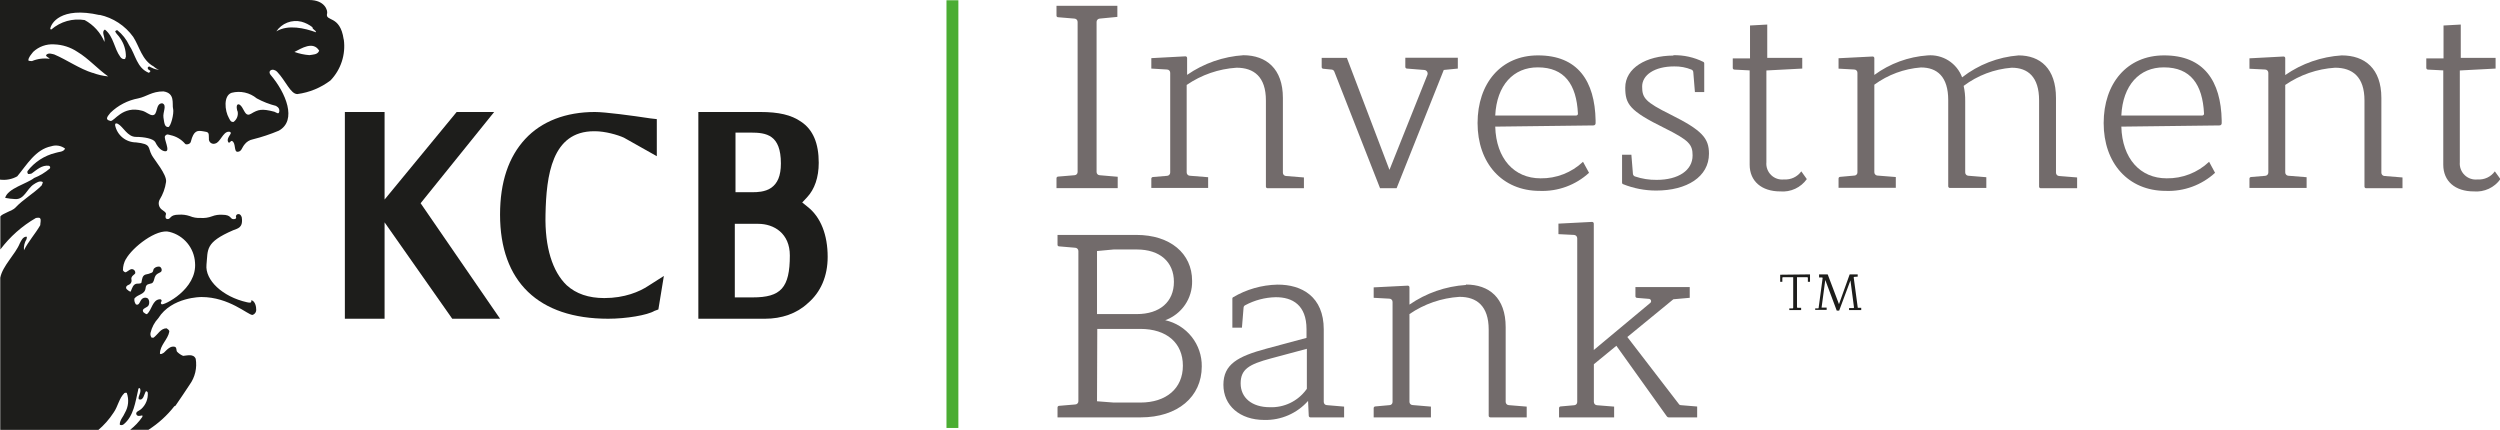 <svg width="221" height="38" viewBox="0 0 221 38" fill="none" xmlns="http://www.w3.org/2000/svg">
<g clip-path="url(#clip0_142_29)">
<path d="M97.204 1.645C97.13 1.651 97.061 1.685 97.012 1.74C96.962 1.795 96.936 1.868 96.938 1.942V15.2C96.936 15.273 96.962 15.345 97.012 15.399C97.062 15.453 97.131 15.485 97.204 15.489L98.805 15.626V16.632H93.394V15.756C93.394 15.719 93.408 15.683 93.433 15.656C93.459 15.629 93.494 15.613 93.531 15.611L94.994 15.489C95.068 15.485 95.137 15.453 95.186 15.399C95.236 15.345 95.263 15.273 95.261 15.2V1.942C95.263 1.868 95.237 1.795 95.187 1.74C95.137 1.685 95.068 1.651 94.994 1.645L93.531 1.523C93.512 1.523 93.494 1.519 93.477 1.512C93.459 1.505 93.444 1.494 93.431 1.48C93.418 1.467 93.408 1.451 93.402 1.433C93.395 1.416 93.393 1.397 93.394 1.378V0.51H98.775V1.493L97.204 1.645Z" fill="#726B6B"/>
<path d="M113.408 8.659V15.261C113.405 15.335 113.432 15.407 113.482 15.463C113.531 15.518 113.6 15.552 113.674 15.558L115.267 15.687V16.639H112.059C112.038 16.64 112.018 16.637 111.999 16.63C111.98 16.623 111.963 16.611 111.948 16.597C111.934 16.583 111.923 16.566 111.915 16.547C111.908 16.527 111.905 16.507 111.906 16.487V8.872C111.906 6.785 110.839 5.986 109.315 5.986C107.733 6.086 106.209 6.613 104.902 7.509V15.238C104.9 15.313 104.928 15.387 104.979 15.442C105.03 15.498 105.101 15.531 105.176 15.535L106.8 15.665V16.616H101.777V15.794C101.777 15.757 101.791 15.721 101.817 15.694C101.842 15.667 101.877 15.651 101.914 15.649L103.18 15.543C103.254 15.537 103.323 15.503 103.372 15.447C103.422 15.392 103.448 15.32 103.446 15.246V6.442C103.448 6.404 103.443 6.366 103.429 6.33C103.416 6.294 103.396 6.261 103.369 6.233C103.343 6.206 103.311 6.183 103.276 6.168C103.241 6.153 103.203 6.145 103.164 6.145L101.777 6.062V5.14L104.78 4.98C104.801 4.978 104.822 4.98 104.842 4.987C104.862 4.994 104.88 5.005 104.895 5.019C104.911 5.034 104.923 5.052 104.93 5.071C104.938 5.091 104.941 5.112 104.94 5.133V6.618C106.415 5.596 108.141 4.995 109.932 4.881C111.929 4.897 113.408 6.062 113.408 8.659Z" fill="#726B6B"/>
<path d="M127.629 6.184L123.46 16.639H121.997L117.95 6.321C117.933 6.276 117.904 6.237 117.866 6.208C117.829 6.178 117.784 6.159 117.737 6.153L116.974 6.077C116.937 6.075 116.902 6.059 116.877 6.032C116.851 6.005 116.837 5.969 116.837 5.932V5.117H119.063L122.828 15.017L126.174 6.641C126.196 6.592 126.207 6.539 126.204 6.486C126.201 6.433 126.185 6.381 126.157 6.335C126.129 6.29 126.09 6.252 126.043 6.226C125.997 6.199 125.945 6.185 125.892 6.184L124.367 6.062C124.33 6.06 124.295 6.044 124.27 6.017C124.244 5.99 124.23 5.954 124.23 5.917V5.102H128.872V6.062L127.629 6.184Z" fill="#726B6B"/>
<path d="M141.051 10.631V10.882C141.053 10.909 141.049 10.936 141.04 10.961C141.031 10.987 141.017 11.01 140.998 11.03C140.979 11.049 140.957 11.064 140.932 11.074C140.906 11.084 140.88 11.089 140.853 11.088L132.179 11.194C132.256 14.02 133.848 15.764 136.181 15.764C137.576 15.786 138.925 15.261 139.938 14.301L140.471 15.276C139.288 16.361 137.724 16.936 136.12 16.875C132.766 16.875 130.617 14.4 130.617 10.882C130.617 7.364 132.69 4.897 135.952 4.897C139.488 4.889 140.982 7.181 141.051 10.631ZM132.179 10.212H139.336C139.359 10.211 139.382 10.206 139.403 10.195C139.423 10.185 139.442 10.17 139.456 10.152C139.471 10.134 139.481 10.113 139.487 10.09C139.492 10.068 139.493 10.044 139.488 10.022C139.359 7.471 138.307 5.955 135.944 5.955C133.787 5.947 132.309 7.539 132.179 10.204V10.212Z" fill="#726B6B"/>
<path d="M147.918 4.881C148.842 4.859 149.758 5.063 150.585 5.475C150.606 5.486 150.624 5.502 150.636 5.522C150.649 5.543 150.655 5.566 150.654 5.59V8.141H149.831L149.686 6.374C149.683 6.326 149.667 6.279 149.638 6.24C149.61 6.201 149.571 6.171 149.526 6.153C149.042 5.956 148.524 5.86 148.001 5.871C146.256 5.871 145.166 6.633 145.166 7.646C145.166 8.659 145.425 9.009 147.681 10.128C150.478 11.522 151.073 12.222 151.073 13.586C151.073 15.634 149.114 16.845 146.409 16.845C145.406 16.846 144.412 16.655 143.482 16.281C143.455 16.272 143.432 16.254 143.416 16.231C143.399 16.208 143.39 16.18 143.39 16.152V13.677H144.214L144.351 15.367C144.355 15.418 144.374 15.467 144.405 15.507C144.436 15.548 144.478 15.579 144.526 15.596C145.144 15.806 145.794 15.909 146.447 15.901C148.375 15.901 149.625 15.055 149.625 13.745C149.625 12.771 149.32 12.405 147.133 11.316C144.038 9.793 143.672 9.199 143.672 7.745C143.672 6.024 145.509 4.919 147.933 4.912L147.918 4.881Z" fill="#726B6B"/>
<path d="M159.319 5.117V6.062L156.149 6.229V14.339C156.129 14.548 156.156 14.758 156.229 14.954C156.301 15.15 156.416 15.328 156.566 15.474C156.716 15.62 156.896 15.731 157.094 15.798C157.293 15.865 157.503 15.887 157.711 15.863C158.005 15.883 158.3 15.828 158.566 15.703C158.833 15.577 159.064 15.386 159.236 15.147L159.723 15.832C159.461 16.202 159.106 16.497 158.694 16.688C158.283 16.879 157.828 16.959 157.376 16.921C155.722 16.921 154.67 16.015 154.67 14.56V6.222L153.314 6.153C153.277 6.151 153.242 6.135 153.216 6.108C153.191 6.081 153.176 6.046 153.176 6.008V5.163H154.701V2.254L156.225 2.17V5.117H159.319Z" fill="#726B6B"/>
<path d="M178.426 4.897C180.355 4.897 181.749 6.054 181.749 8.659V15.261C181.747 15.335 181.774 15.407 181.823 15.463C181.873 15.518 181.942 15.552 182.016 15.558L183.617 15.687V16.639H180.4C180.381 16.639 180.361 16.635 180.343 16.628C180.325 16.62 180.309 16.608 180.295 16.594C180.282 16.58 180.271 16.563 180.264 16.545C180.257 16.526 180.255 16.507 180.256 16.487V8.872C180.256 6.785 179.257 5.986 177.832 5.986C176.293 6.108 174.821 6.665 173.587 7.592C173.686 8.037 173.732 8.492 173.724 8.948V15.238C173.722 15.312 173.748 15.385 173.798 15.44C173.848 15.495 173.917 15.529 173.991 15.535L175.591 15.665V16.616H172.375C172.335 16.616 172.296 16.6 172.267 16.572C172.239 16.543 172.223 16.505 172.223 16.464V8.849C172.223 6.762 171.232 5.963 169.807 5.963C168.32 6.078 166.895 6.606 165.691 7.486V15.223C165.689 15.298 165.716 15.372 165.768 15.427C165.819 15.483 165.89 15.516 165.965 15.52L167.589 15.649V16.601H162.528V15.779C162.528 15.742 162.542 15.706 162.568 15.679C162.593 15.652 162.628 15.636 162.665 15.634L163.93 15.52C163.967 15.519 164.003 15.511 164.037 15.495C164.07 15.48 164.1 15.459 164.125 15.431C164.15 15.405 164.169 15.373 164.181 15.338C164.194 15.304 164.199 15.267 164.197 15.23V6.442C164.199 6.404 164.193 6.366 164.18 6.33C164.167 6.294 164.146 6.261 164.12 6.233C164.094 6.206 164.062 6.183 164.027 6.168C163.991 6.153 163.953 6.145 163.915 6.145L162.528 6.069V5.148L165.531 4.996C165.552 4.993 165.573 4.996 165.593 5.002C165.613 5.009 165.631 5.02 165.646 5.035C165.661 5.049 165.673 5.067 165.681 5.086C165.689 5.106 165.692 5.127 165.691 5.148V6.625C167.066 5.616 168.699 5.017 170.401 4.897C171.052 4.843 171.702 5.004 172.253 5.354C172.803 5.705 173.224 6.226 173.45 6.838C174.889 5.714 176.628 5.039 178.449 4.897H178.426Z" fill="#726B6B"/>
<path d="M196.398 10.631V10.882C196.4 10.909 196.396 10.936 196.387 10.961C196.378 10.987 196.364 11.01 196.345 11.03C196.327 11.049 196.304 11.064 196.279 11.074C196.254 11.084 196.227 11.089 196.2 11.088L187.526 11.194C187.603 14.02 189.196 15.764 191.528 15.764C192.923 15.786 194.272 15.261 195.285 14.301L195.811 15.276C194.63 16.359 193.069 16.934 191.467 16.875C188.113 16.875 185.964 14.4 185.964 10.882C185.964 7.364 188.037 4.897 191.299 4.897C194.835 4.889 196.329 7.181 196.398 10.631ZM187.526 10.212H194.683C194.706 10.211 194.729 10.206 194.75 10.195C194.771 10.185 194.789 10.17 194.803 10.152C194.818 10.134 194.828 10.113 194.834 10.09C194.839 10.068 194.84 10.044 194.835 10.022C194.706 7.471 193.654 5.955 191.291 5.955C189.119 5.947 187.656 7.539 187.526 10.204V10.212Z" fill="#726B6B"/>
<path d="M207.007 4.897C209.042 4.897 210.513 6.054 210.513 8.659V15.261C210.511 15.335 210.537 15.407 210.587 15.463C210.636 15.518 210.706 15.552 210.78 15.558L212.38 15.687V16.639H209.164C209.144 16.639 209.125 16.635 209.107 16.628C209.089 16.62 209.072 16.608 209.059 16.594C209.045 16.58 209.035 16.563 209.028 16.545C209.021 16.526 209.018 16.507 209.019 16.487V8.872C209.019 6.785 207.952 5.986 206.42 5.986C204.841 6.086 203.319 6.613 202.015 7.509V15.238C202.013 15.312 202.039 15.385 202.089 15.44C202.139 15.495 202.208 15.529 202.282 15.535L203.905 15.665V16.616H198.852V15.794C198.852 15.758 198.865 15.723 198.889 15.697C198.913 15.67 198.946 15.653 198.982 15.649L200.247 15.543C200.322 15.539 200.393 15.505 200.444 15.45C200.496 15.395 200.523 15.321 200.521 15.246V6.442C200.522 6.404 200.516 6.367 200.502 6.331C200.488 6.296 200.468 6.263 200.442 6.236C200.416 6.208 200.384 6.186 200.349 6.17C200.315 6.155 200.277 6.146 200.239 6.146L198.852 6.077V5.156L201.855 4.996C201.876 4.993 201.897 4.996 201.917 5.002C201.937 5.009 201.955 5.02 201.97 5.035C201.985 5.049 201.997 5.067 202.005 5.086C202.013 5.106 202.016 5.127 202.015 5.148V6.633C203.489 5.61 205.216 5.01 207.007 4.897Z" fill="#726B6B"/>
<path d="M220.611 5.117V6.062L217.448 6.229V14.339C217.43 14.548 217.458 14.758 217.531 14.954C217.604 15.151 217.72 15.328 217.871 15.474C218.021 15.62 218.202 15.731 218.401 15.798C218.599 15.865 218.81 15.887 219.018 15.863C219.313 15.884 219.608 15.83 219.875 15.704C220.142 15.579 220.372 15.387 220.543 15.147L221.038 15.832C220.774 16.203 220.418 16.498 220.005 16.689C219.592 16.88 219.137 16.96 218.683 16.921C217.029 16.921 215.985 16.015 215.985 14.56V6.222L214.628 6.153C214.591 6.151 214.555 6.135 214.528 6.109C214.501 6.082 214.485 6.046 214.484 6.008V5.163H216.008V2.254L217.532 2.17V5.117H220.611Z" fill="#726B6B"/>
<path d="M100.466 20.767C103.439 20.767 105.382 22.404 105.382 24.826C105.402 25.582 105.182 26.325 104.756 26.949C104.329 27.574 103.716 28.049 103.004 28.306C103.931 28.512 104.759 29.032 105.347 29.777C105.936 30.521 106.25 31.446 106.236 32.395C106.236 35.076 104.102 36.896 100.84 36.896H93.485V36.02C93.485 35.983 93.499 35.947 93.525 35.92C93.55 35.893 93.585 35.877 93.622 35.875L95.055 35.754C95.092 35.752 95.129 35.744 95.162 35.729C95.196 35.714 95.227 35.693 95.252 35.666C95.278 35.639 95.298 35.607 95.311 35.572C95.324 35.538 95.331 35.501 95.329 35.464V22.191C95.33 22.117 95.301 22.045 95.25 21.991C95.199 21.938 95.129 21.905 95.055 21.901L93.622 21.779C93.604 21.78 93.585 21.776 93.568 21.768C93.551 21.761 93.535 21.75 93.522 21.737C93.51 21.723 93.5 21.707 93.493 21.69C93.487 21.672 93.484 21.654 93.485 21.635V20.767H100.466ZM96.976 22.191V27.765H100.497C102.532 27.765 103.774 26.676 103.774 24.917C103.774 23.158 102.539 22.054 100.497 22.054H98.447L96.976 22.191ZM96.976 35.472L98.447 35.586H100.809C103.096 35.586 104.567 34.337 104.567 32.327C104.567 30.316 103.134 29.075 100.809 29.075H96.999L96.976 35.472Z" fill="#726B6B"/>
<path d="M117.02 29.121V35.525C117.019 35.562 117.025 35.599 117.039 35.633C117.052 35.668 117.072 35.7 117.097 35.727C117.123 35.753 117.153 35.775 117.187 35.79C117.221 35.805 117.257 35.813 117.295 35.814L118.819 35.944V36.896H115.839C115.802 36.896 115.766 36.882 115.739 36.856C115.712 36.831 115.696 36.796 115.694 36.759L115.633 35.441C115.151 35.985 114.556 36.417 113.89 36.707C113.224 36.998 112.503 37.14 111.777 37.124C109.582 37.124 108.149 35.837 108.149 34.017C108.149 32.197 109.422 31.504 111.959 30.819L115.496 29.867V29.105C115.496 26.966 114.254 26.265 112.775 26.273C111.832 26.292 110.908 26.535 110.077 26.981C110.035 26.999 110 27.029 109.974 27.067C109.949 27.104 109.934 27.148 109.932 27.194L109.787 28.968H108.941V26.387C108.941 26.368 108.945 26.349 108.953 26.332C108.961 26.315 108.972 26.3 108.987 26.288C110.179 25.58 111.534 25.192 112.92 25.161C115.084 25.145 117.02 26.227 117.02 29.121ZM112.341 31.687C110.412 32.205 109.673 32.639 109.673 33.895C109.673 35.152 110.656 35.997 112.249 35.997C112.866 36.022 113.48 35.896 114.038 35.63C114.595 35.365 115.08 34.968 115.45 34.474L115.526 34.368V30.834L112.341 31.687Z" fill="#726B6B"/>
<path d="M129.588 25.153C131.623 25.153 133.101 26.311 133.101 28.915V35.517C133.099 35.592 133.126 35.664 133.175 35.719C133.225 35.775 133.294 35.809 133.368 35.814L134.961 35.944V36.896H131.752C131.732 36.897 131.712 36.894 131.693 36.886C131.674 36.879 131.657 36.868 131.642 36.854C131.628 36.839 131.617 36.822 131.609 36.803C131.602 36.784 131.599 36.764 131.6 36.743V29.128C131.6 27.042 130.533 26.234 129.009 26.242C127.427 26.343 125.902 26.869 124.596 27.765V35.517C124.595 35.554 124.601 35.591 124.614 35.626C124.628 35.66 124.648 35.692 124.673 35.719C124.699 35.746 124.729 35.767 124.763 35.782C124.797 35.797 124.833 35.806 124.87 35.807L126.494 35.944V36.896H121.433V36.073C121.433 36.036 121.447 36.001 121.473 35.974C121.498 35.947 121.533 35.931 121.57 35.929L122.835 35.814C122.872 35.813 122.908 35.805 122.942 35.79C122.975 35.775 123.005 35.753 123.03 35.726C123.055 35.699 123.074 35.667 123.086 35.633C123.099 35.598 123.104 35.562 123.102 35.525V26.699C123.104 26.661 123.098 26.622 123.085 26.587C123.072 26.55 123.051 26.518 123.025 26.49C122.999 26.462 122.967 26.44 122.932 26.425C122.896 26.41 122.858 26.402 122.82 26.402L121.433 26.326V25.404L124.436 25.252C124.457 25.25 124.478 25.252 124.498 25.259C124.518 25.266 124.536 25.277 124.551 25.291C124.566 25.306 124.578 25.323 124.586 25.343C124.594 25.362 124.597 25.383 124.596 25.404V26.927C126.072 25.908 127.797 25.308 129.588 25.191V25.153Z" fill="#726B6B"/>
<path d="M140.723 19.617C140.745 19.615 140.767 19.617 140.788 19.624C140.809 19.631 140.828 19.643 140.844 19.658C140.86 19.673 140.872 19.692 140.88 19.712C140.888 19.733 140.892 19.755 140.891 19.777V30.941L145.86 26.798C145.899 26.774 145.928 26.738 145.944 26.696C145.961 26.654 145.962 26.607 145.949 26.564C145.936 26.52 145.909 26.482 145.872 26.456C145.836 26.429 145.791 26.416 145.745 26.417L144.709 26.333C144.672 26.331 144.637 26.315 144.611 26.288C144.586 26.262 144.572 26.226 144.572 26.189V25.374H149.373V26.326L147.925 26.455L143.855 29.791L148.428 35.738C148.443 35.76 148.462 35.778 148.484 35.791C148.507 35.804 148.532 35.812 148.558 35.814L150.029 35.936V36.896H147.506C147.474 36.895 147.443 36.886 147.415 36.87C147.387 36.854 147.363 36.831 147.346 36.804L142.887 30.567L140.898 32.197V35.525C140.896 35.599 140.923 35.672 140.972 35.727C141.022 35.782 141.091 35.816 141.165 35.822L142.689 35.944V36.896H137.819V36.073C137.819 36.036 137.833 36.001 137.859 35.974C137.884 35.947 137.919 35.931 137.956 35.929L139.161 35.822C139.234 35.818 139.303 35.786 139.353 35.732C139.403 35.678 139.429 35.606 139.427 35.533V21.064C139.427 20.988 139.398 20.914 139.346 20.859C139.293 20.804 139.222 20.771 139.145 20.767L137.766 20.698V19.769L140.723 19.617Z" fill="#726B6B"/>
<path d="M30.379 3.473C30.067 1.279 28.718 1.95 28.916 1.188C28.985 0.952 28.733 0 27.331 0H-6.10352e-05V15.878C0.526 15.948 1.061 15.847 1.524 15.588C2.378 14.56 3.148 13.205 4.527 12.931C4.733 12.863 4.952 12.846 5.166 12.882C5.38 12.918 5.582 13.005 5.754 13.136C5.609 13.456 5.19 13.41 4.901 13.517C3.923 13.757 3.055 14.321 2.439 15.116C2.419 15.161 2.414 15.21 2.423 15.258C2.433 15.306 2.457 15.349 2.492 15.383C2.596 15.388 2.7 15.373 2.797 15.337C3.262 15.002 3.704 14.575 4.321 14.652C4.345 14.659 4.366 14.671 4.384 14.688C4.402 14.704 4.416 14.725 4.425 14.747C4.434 14.77 4.437 14.795 4.435 14.819C4.433 14.843 4.425 14.867 4.413 14.888C3.999 15.246 3.527 15.532 3.018 15.733C2.393 16.236 0.671 16.654 0.457 17.492C0.749 17.55 1.044 17.586 1.341 17.599C2.149 17.652 2.363 16.708 2.972 16.304C3.209 16.152 3.506 15.946 3.78 16.091C3.78 16.22 3.712 16.289 3.681 16.396C2.919 17.157 2.058 17.606 1.341 18.375C1.128 18.619 0.175 18.886 0.03 19.137V22.054C0.881 20.922 1.952 19.974 3.178 19.267C3.292 19.267 3.475 19.19 3.559 19.32C3.643 19.449 3.559 19.723 3.559 19.906C3.125 20.668 2.5 21.346 2.119 22.122C2.085 21.779 2.165 21.433 2.347 21.14C2.347 21.079 2.408 20.957 2.347 20.919C2.02 20.919 1.867 21.285 1.753 21.505C1.357 22.488 0.229 23.493 0.023 24.552V38.046H8.65C9.192 37.593 9.662 37.062 10.045 36.469C10.426 35.936 10.525 35.198 11.005 34.741C11.082 34.741 11.135 34.68 11.211 34.741C11.312 35.027 11.348 35.332 11.32 35.635C11.291 35.937 11.196 36.23 11.043 36.492C10.906 36.835 10.601 37.101 10.586 37.505C10.586 37.604 10.822 37.612 10.937 37.505C11.813 36.782 11.958 35.571 12.217 34.459C12.217 34.413 12.217 34.299 12.347 34.307C12.461 34.436 12.415 34.672 12.347 34.84C12.278 35.007 12.225 35.144 12.263 35.289C12.69 35.464 12.728 34.84 12.903 34.581C12.964 34.581 13.04 34.626 13.063 34.71C13.083 34.981 13.041 35.254 12.939 35.506C12.838 35.758 12.679 35.983 12.476 36.165C12.339 36.302 11.973 36.386 12.05 36.614C12.126 36.843 12.4 36.759 12.568 36.721C12.568 36.721 12.636 36.774 12.568 36.873C12.274 37.298 11.916 37.675 11.508 37.992H13.124C13.999 37.434 14.772 36.731 15.411 35.913L15.51 35.868C15.944 35.251 16.348 34.626 16.767 34.002C17.003 33.675 17.171 33.305 17.263 32.913C17.355 32.521 17.367 32.115 17.301 31.717C17.103 31.245 16.538 31.436 16.188 31.459C15.983 31.374 15.799 31.247 15.647 31.085C15.563 30.956 15.647 30.743 15.464 30.659C15.075 30.545 14.77 30.903 14.488 31.177C14.382 31.238 14.245 31.352 14.138 31.268C14.138 30.507 14.839 30.027 14.969 29.311C14.969 29.174 14.839 29.113 14.732 29.022C14.199 29.022 13.97 29.555 13.574 29.852H13.406C13.359 29.792 13.326 29.723 13.309 29.65C13.291 29.576 13.291 29.499 13.307 29.425C13.418 28.941 13.654 28.494 13.993 28.131C15.174 26.242 17.804 26.257 17.804 26.257C20.258 26.257 21.912 27.841 22.316 27.841C22.426 27.808 22.52 27.735 22.581 27.637C22.641 27.539 22.663 27.422 22.643 27.308C22.643 26.965 22.476 26.592 22.239 26.547C22.133 26.547 22.407 26.851 21.843 26.722C19.663 26.235 18.116 24.757 18.253 23.402C18.391 22.046 18.109 21.437 20.608 20.355C20.982 20.196 21.515 20.165 21.371 19.213C21.371 19.213 21.294 18.924 21.089 18.924C21.059 18.922 21.029 18.926 21.001 18.935C20.973 18.945 20.947 18.96 20.925 18.98C20.903 19 20.885 19.024 20.873 19.051C20.86 19.078 20.853 19.107 20.852 19.137C20.852 19.137 20.982 19.373 20.647 19.373C20.311 19.373 20.486 18.985 19.648 18.985C19.339 18.964 19.03 19.011 18.741 19.122C18.421 19.243 18.077 19.292 17.735 19.267C17.404 19.285 17.073 19.228 16.767 19.099C16.458 18.996 16.132 18.955 15.807 18.977C14.991 18.977 15.121 19.366 14.824 19.366C14.656 19.366 14.603 19.244 14.641 19.053C14.679 18.863 14.778 18.855 14.275 18.505C14.156 18.404 14.074 18.265 14.044 18.112C14.013 17.958 14.036 17.799 14.107 17.66C14.405 17.179 14.6 16.643 14.679 16.083C14.778 15.444 13.627 14.111 13.414 13.707C13.04 13.014 13.414 12.74 12.027 12.588C11.589 12.587 11.166 12.435 10.828 12.158C10.49 11.88 10.259 11.494 10.175 11.065C10.175 10.981 10.175 10.836 10.426 10.951C10.891 11.202 11.272 12.101 12.011 12.101C12.751 12.101 13.536 12.253 13.719 12.55C14.046 13.22 14.405 13.357 14.595 13.372C15.121 13.418 14.427 12.23 14.595 12.017C14.763 11.804 14.9 11.91 15.083 11.948C15.582 12.055 16.031 12.323 16.363 12.71C16.424 12.816 16.813 12.763 16.866 12.535C17.133 11.491 17.468 11.53 17.956 11.606C18.444 11.682 18.467 11.682 18.467 12.238C18.457 12.31 18.466 12.383 18.493 12.451C18.52 12.518 18.564 12.578 18.621 12.623C18.678 12.668 18.745 12.698 18.817 12.709C18.889 12.72 18.963 12.713 19.031 12.687C19.473 12.58 19.701 11.682 20.189 11.644C20.304 11.644 20.372 11.644 20.403 11.75C20.433 11.857 20.029 12.222 20.151 12.512C20.273 12.801 20.372 12.39 20.517 12.466C20.875 12.649 20.654 13.433 21.005 13.418C21.355 13.403 21.371 13.075 21.599 12.794C21.783 12.542 22.055 12.371 22.361 12.314C23.142 12.119 23.906 11.864 24.648 11.552C26.287 10.639 25.265 8.202 23.939 6.64C23.611 6.26 24.091 5.947 24.503 6.351C25.265 7.151 25.684 8.316 26.286 8.316C27.353 8.175 28.365 7.757 29.221 7.105C29.673 6.632 30.013 6.063 30.216 5.441C30.419 4.819 30.48 4.159 30.394 3.511M11.127 22.914C11.691 21.871 13.856 20.173 14.991 20.5C15.606 20.654 16.155 21.001 16.559 21.488C16.964 21.976 17.202 22.579 17.24 23.211C17.445 25.587 14.45 27.019 14.29 26.897C14.13 26.775 14.29 26.691 14.29 26.57C14.283 26.534 14.262 26.502 14.233 26.481C14.203 26.46 14.166 26.451 14.13 26.455C13.475 26.493 13.437 27.377 12.995 27.773C12.865 27.773 12.789 27.666 12.682 27.605C12.446 27.224 13.071 27.24 13.155 26.943C13.189 26.853 13.201 26.756 13.189 26.66C13.177 26.564 13.142 26.473 13.086 26.394C13.015 26.341 12.928 26.312 12.838 26.312C12.749 26.312 12.662 26.341 12.591 26.394C12.347 26.57 12.339 27.049 12.019 26.912C11.961 26.839 11.919 26.754 11.896 26.664C11.872 26.573 11.867 26.479 11.882 26.387C12.21 25.983 12.812 26.059 12.873 25.45C12.911 25.077 13.2 25.123 13.399 25.047C13.597 24.97 13.612 24.719 13.681 24.513C13.833 24.079 14.252 24.163 14.29 23.919C14.301 23.853 14.292 23.785 14.263 23.723C14.235 23.662 14.188 23.611 14.13 23.577C14.042 23.559 13.951 23.563 13.865 23.588C13.778 23.613 13.7 23.659 13.635 23.721C13.521 23.805 13.581 24.018 13.421 24.102C13.244 24.182 13.057 24.239 12.865 24.27C12.575 24.369 12.568 24.658 12.507 24.955C12.507 25.107 12.171 25.054 12.042 25.085C11.76 25.161 11.684 25.465 11.577 25.717C11.577 25.717 11.577 25.778 11.524 25.778C11.47 25.778 11.295 25.663 11.226 25.587C11.187 25.557 11.159 25.513 11.149 25.464C11.139 25.415 11.148 25.364 11.173 25.321C11.219 25.255 11.287 25.207 11.364 25.184C11.455 25.154 11.531 25.091 11.579 25.009C11.627 24.925 11.643 24.828 11.623 24.734C11.531 24.392 11.943 24.27 11.958 24.14C11.965 24.081 11.955 24.021 11.929 23.967C11.904 23.913 11.863 23.868 11.813 23.836C11.554 23.676 11.348 23.98 11.104 24.072C11.028 24.072 10.899 23.98 10.868 23.881C10.869 23.537 10.958 23.199 11.127 22.899M8.795 1.31C9.995 1.569 11.057 2.264 11.775 3.259C12.347 4.143 12.537 5.308 13.589 5.879C13.723 6.009 13.884 6.108 14.062 6.168C13.829 6.153 13.603 6.088 13.399 5.978C13.307 5.978 13.223 5.818 13.117 5.909C13.01 6.001 13.078 6.016 13.071 6.077C13.063 6.138 13.231 6.199 13.307 6.283C13.255 6.331 13.21 6.384 13.17 6.442C12.088 6.016 11.981 4.82 11.417 3.998C11.176 3.482 10.819 3.028 10.373 2.673C10.333 2.67 10.293 2.679 10.259 2.699C10.225 2.72 10.198 2.751 10.182 2.787C10.281 3 10.495 3.16 10.609 3.358C10.959 3.846 11.141 4.434 11.127 5.034C11.059 5.095 11.127 5.209 10.99 5.224C10.853 5.239 10.716 5.148 10.64 5.034C10.076 4.272 10.06 3.252 9.291 2.627C9.291 2.627 9.252 2.627 9.237 2.627C8.986 2.84 9.237 3.198 9.237 3.495V3.709C8.89 2.883 8.272 2.201 7.484 1.774C6.963 1.687 6.429 1.717 5.92 1.86C5.412 2.004 4.941 2.258 4.542 2.604C4.542 2.604 4.436 2.604 4.443 2.536C4.497 2.109 5.327 0.541 8.81 1.333M8.224 6.458C7.004 6.077 5.937 5.3 4.794 4.813C4.588 4.767 4.329 4.661 4.131 4.813C3.933 4.965 4.306 5.064 4.398 5.201C3.866 5.123 3.323 5.192 2.828 5.399C2.728 5.399 2.584 5.399 2.507 5.346C2.507 5.064 2.759 4.82 2.934 4.584C3.179 4.355 3.468 4.177 3.784 4.063C4.1 3.949 4.436 3.901 4.771 3.922C5.511 3.942 6.23 4.172 6.844 4.584C7.827 5.171 8.635 6.107 9.565 6.755C9.087 6.711 8.618 6.601 8.17 6.427M15.304 9.595C15.403 10.09 15.075 11.225 14.877 11.232C14.542 11.232 14.527 10.882 14.45 10.395C14.374 9.907 14.793 9.291 14.344 9.131C13.711 9.131 13.993 10.182 13.482 10.182C13.216 10.182 12.934 9.892 12.583 9.793C10.815 9.298 10.106 10.76 9.763 10.692C9.146 10.555 9.641 10.166 9.763 9.968C10.438 9.312 11.291 8.869 12.217 8.697C12.979 8.537 13.414 8.08 14.443 8.08C15.495 8.232 15.205 9.154 15.296 9.603M24.442 9.397C24.533 9.436 24.607 9.505 24.651 9.593C24.696 9.68 24.708 9.781 24.686 9.877C24.633 10.136 24.457 9.961 24.252 9.877C23.139 9.588 22.834 9.671 22.186 10.06C21.744 10.326 21.637 9.854 21.424 9.527C21.355 9.405 21.165 9.154 21.012 9.237C20.86 9.321 20.944 9.763 21.012 9.877C21.042 10.048 21.022 10.223 20.956 10.384C20.89 10.544 20.78 10.682 20.639 10.783C20.38 10.783 20.357 10.646 20.235 10.433C19.861 9.786 19.74 8.445 20.479 8.202C20.861 8.103 21.262 8.097 21.647 8.183C22.033 8.269 22.392 8.445 22.697 8.697C23.24 8.993 23.819 9.218 24.419 9.367M24.419 2.787C24.656 2.429 24.997 2.154 25.398 1.998C25.797 1.843 26.236 1.815 26.652 1.919C27.004 2.016 27.333 2.182 27.62 2.406C27.62 2.627 27.91 2.642 27.94 2.856C26.919 2.483 25.479 2.155 24.457 2.757M27.346 4.874C26.896 4.84 26.452 4.745 26.027 4.592C26.645 4.28 27.674 3.602 28.215 4.478C28.085 4.843 27.666 4.82 27.346 4.874Z" fill="#1D1D1B"/>
<path d="M160.005 24.255V24.909H159.815V24.559C159.815 24.545 159.809 24.531 159.799 24.521C159.789 24.511 159.776 24.506 159.761 24.506H158.854V27.148C158.854 27.163 158.86 27.178 158.87 27.189C158.879 27.2 158.893 27.207 158.908 27.209H159.22V27.407H158.176V27.262H158.466C158.481 27.261 158.494 27.253 158.504 27.242C158.514 27.231 158.519 27.216 158.519 27.202V24.506H157.612C157.598 24.506 157.584 24.511 157.574 24.521C157.564 24.531 157.559 24.545 157.559 24.559V24.909H157.368V24.285L160.005 24.255Z" fill="#1D1D1B"/>
<path d="M163.923 24.475C163.914 24.475 163.906 24.477 163.898 24.48C163.89 24.484 163.884 24.489 163.878 24.496C163.873 24.503 163.87 24.511 163.868 24.519C163.866 24.527 163.867 24.536 163.869 24.544L164.228 27.209H164.532V27.407H163.458V27.232H163.839C163.847 27.231 163.855 27.229 163.862 27.225C163.869 27.221 163.875 27.215 163.88 27.209C163.885 27.203 163.889 27.195 163.891 27.188C163.893 27.18 163.893 27.172 163.892 27.163L163.58 24.788L162.581 27.46H162.368L161.354 24.75L161.027 27.194H161.476V27.392H160.463V27.262H160.714C160.714 27.262 160.767 27.262 160.767 27.217L161.118 24.597C161.12 24.589 161.121 24.581 161.119 24.572C161.118 24.564 161.114 24.556 161.109 24.549C161.104 24.543 161.097 24.537 161.089 24.534C161.082 24.53 161.073 24.528 161.065 24.529H160.806V24.255H161.568L162.566 26.889L163.511 24.255H164.22V24.453L163.923 24.475Z" fill="#1D1D1B"/>
<path d="M84.72 0.023H83.669V37.832H84.72V0.023Z" fill="#4BAD33"/>
<path d="M44.205 28.176H39.978L33.997 19.656V28.176H30.486V9.9H33.997V17.64L40.368 9.9H43.684L37.183 17.965L44.205 28.176Z" fill="#1D1D1B"/>
<path d="M53.766 28.176C47.6 28.176 44.205 24.899 44.205 18.975C44.205 16.076 44.967 13.87 46.422 12.295C47.877 10.719 50.025 9.9 52.588 9.9C53.489 9.9 55.845 10.215 57.508 10.467L58.062 10.53V13.807L55.152 12.169C54.597 11.916 53.489 11.601 52.588 11.601H52.519C48.778 11.601 48.292 15.509 48.223 18.975C48.154 21.874 48.847 24.017 50.094 25.214C50.925 25.971 52.034 26.349 53.42 26.349C55.221 26.349 56.538 25.782 57.3 25.277L58.685 24.395L58.2 27.357L57.854 27.483C57.23 27.861 55.36 28.176 53.766 28.176Z" fill="#1D1D1B"/>
<path d="M67.632 28.176H61.734V9.9H67.207C68.849 9.9 69.943 10.16 70.795 10.745C71.889 11.461 72.376 12.697 72.376 14.388C72.376 15.688 72.011 16.729 71.342 17.445L70.916 17.9L71.403 18.29C72.558 19.201 73.166 20.762 73.166 22.713C73.166 24.404 72.558 25.835 71.403 26.811C70.43 27.721 69.092 28.176 67.632 28.176ZM64.957 26.29H66.538C69.031 26.29 69.822 25.445 69.822 22.583C69.822 20.632 68.423 19.786 67.024 19.786H64.957V26.29ZM64.957 16.989H66.173C66.234 16.989 66.295 16.989 66.356 16.989C66.416 16.989 66.538 16.989 66.599 16.989C66.842 16.989 67.632 16.989 68.18 16.599C68.727 16.209 69.031 15.558 69.031 14.453C69.031 11.916 67.754 11.721 66.356 11.721H65.018V16.989H64.957Z" fill="#1D1D1B"/>
</g>
<defs>
<clipPath id="clip0_142_29">
<rect width="221" height="38" fill="white"/>
</clipPath>
</defs>
</svg>
